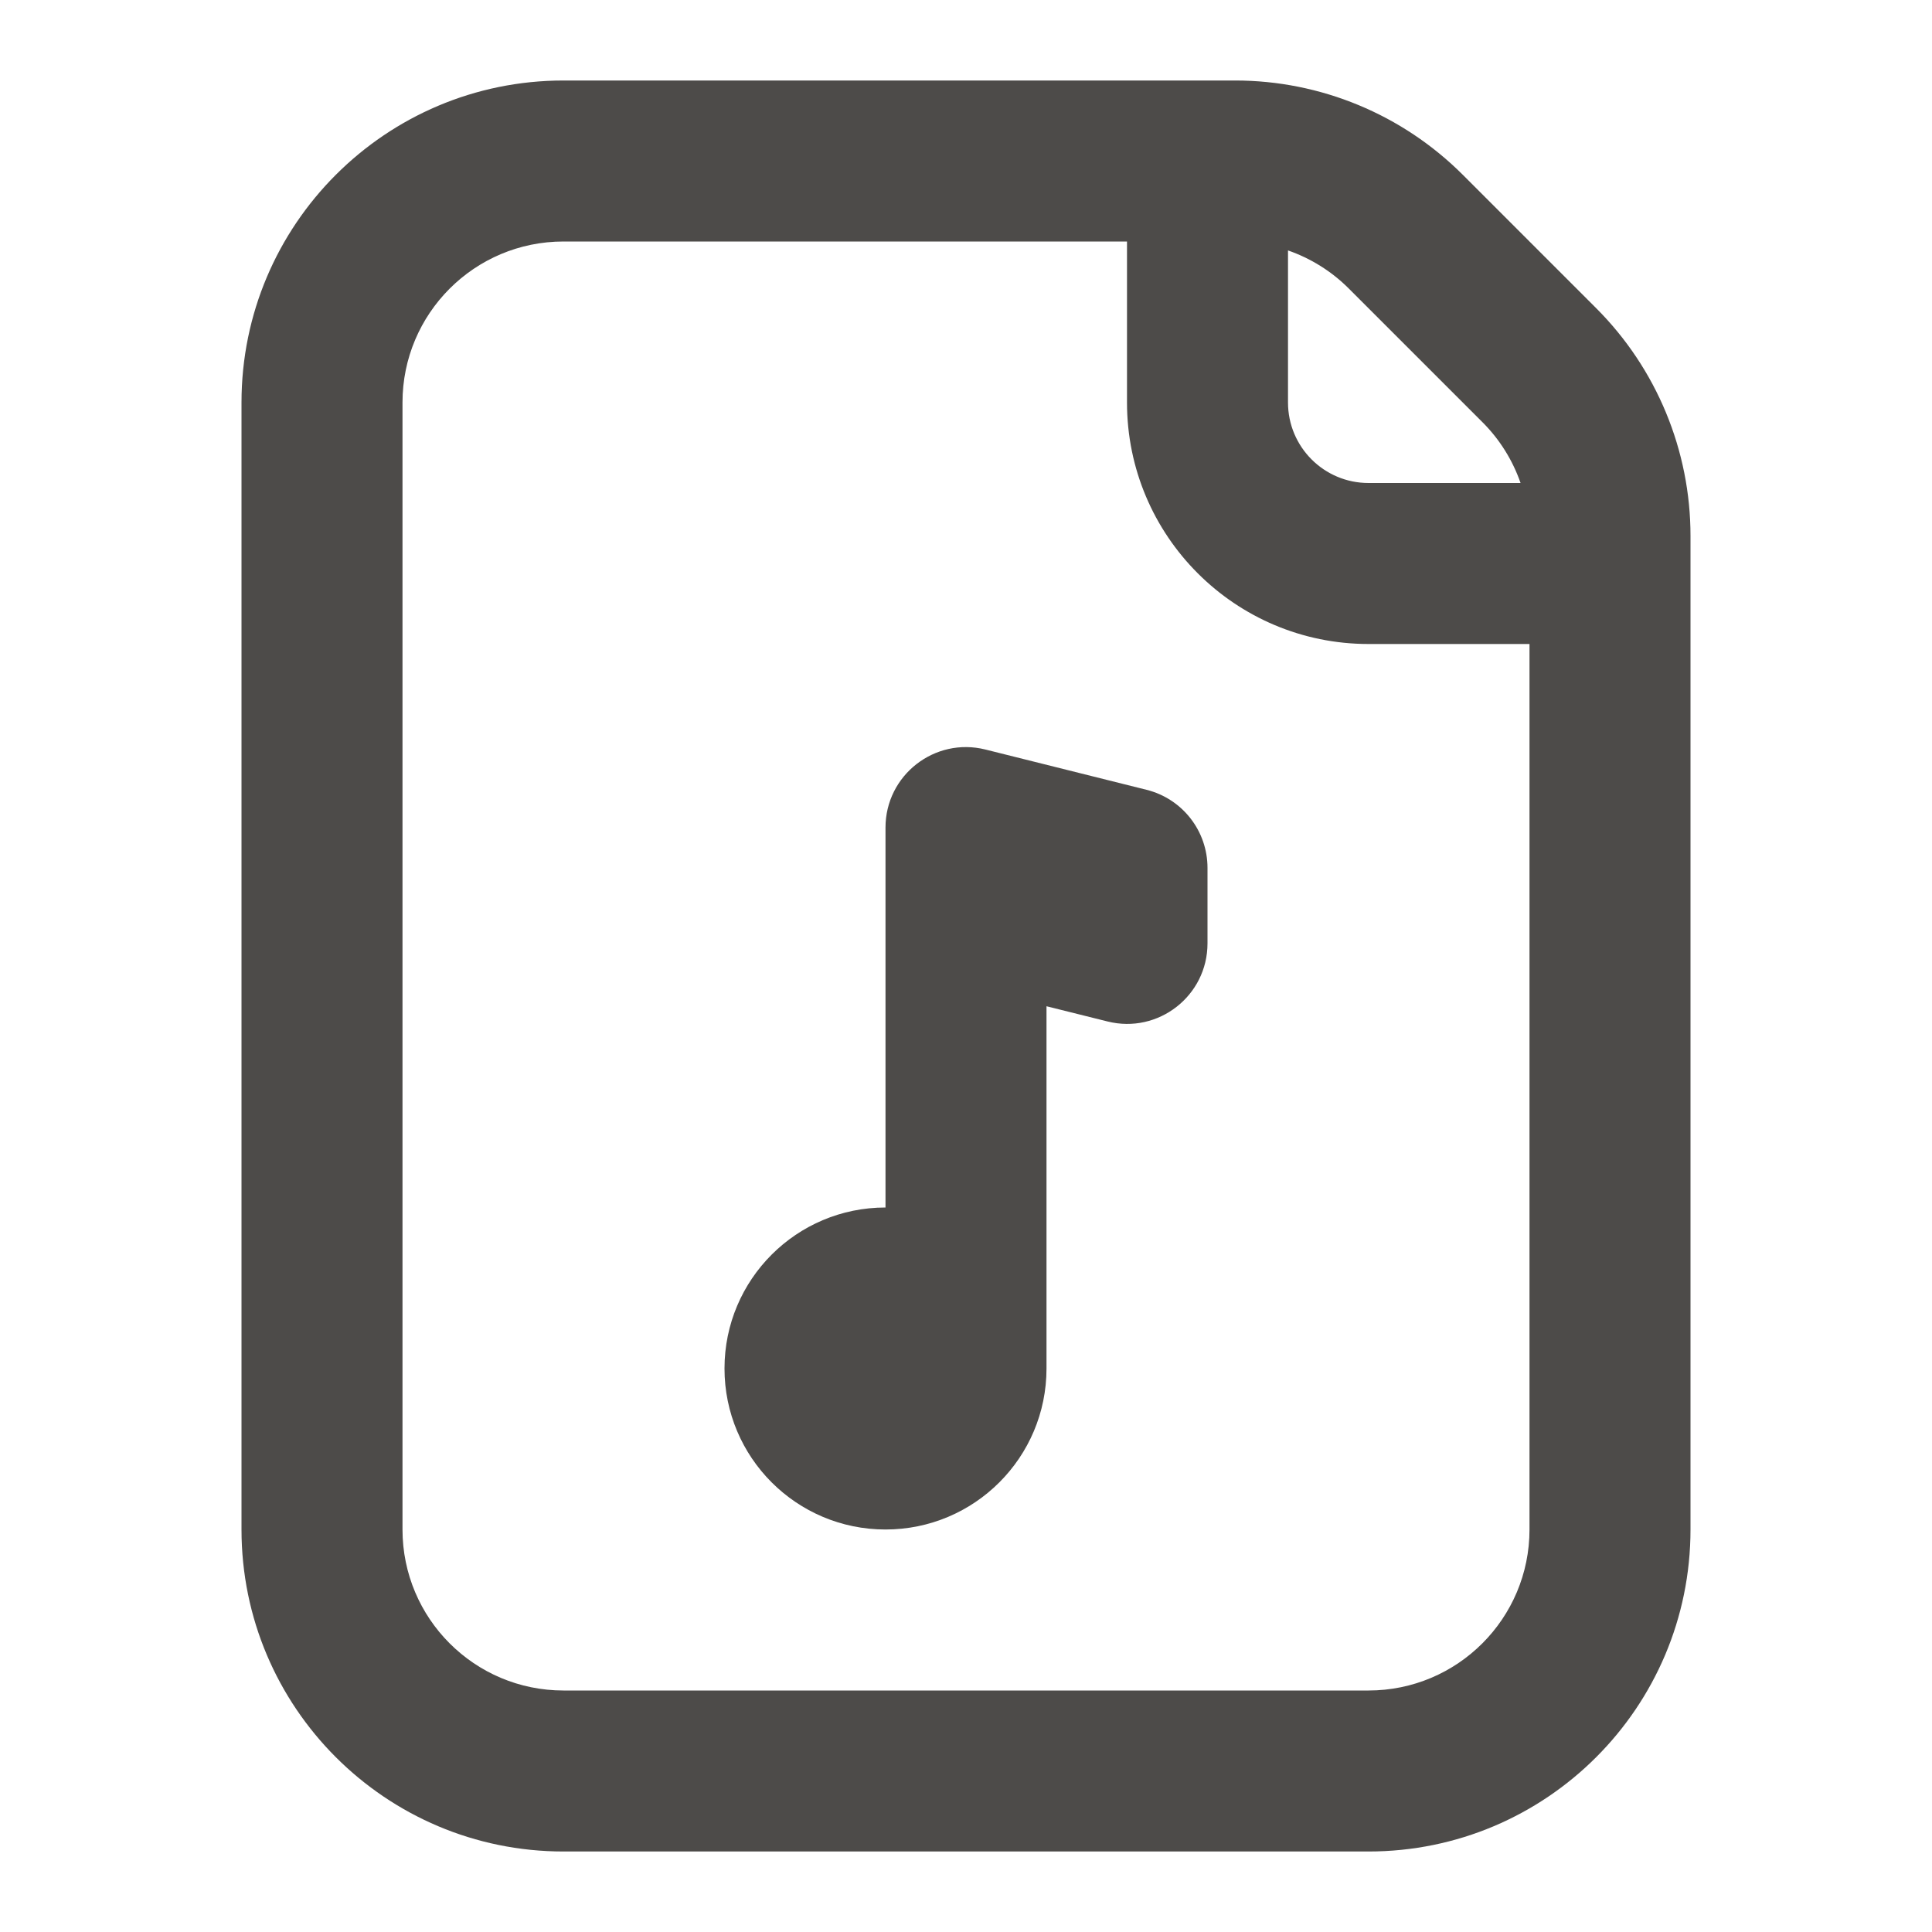 <svg width="24" height="24" viewBox="0 0 24 24" fill="none" xmlns="http://www.w3.org/2000/svg">
<path fill-rule="evenodd" clip-rule="evenodd" d="M3 5C3 2.791 4.791 1 7 1H15.343C16.404 1 17.421 1.421 18.172 2.172L19.828 3.828C20.579 4.579 21 5.596 21 6.657V19C21 21.209 19.209 23 17 23H7C4.791 23 3 21.209 3 19V5ZM19 8V19C19 20.105 18.105 21 17 21H7C5.895 21 5 20.105 5 19V5C5 3.895 5.895 3 7 3H14V5C14 6.657 15.343 8 17 8H19ZM18.889 6C18.791 5.718 18.63 5.458 18.414 5.243L16.757 3.586C16.542 3.37 16.282 3.209 16 3.111V5C16 5.552 16.448 6 17 6H18.889Z" fill="#4D4B49"/>
<path d="M11 10.281C11 9.63 11.611 9.153 12.242 9.311L14.242 9.811C14.688 9.922 15 10.322 15 10.781V11.719C15 12.37 14.389 12.847 13.758 12.689L13 12.5V17C13 18.105 12.105 19 11 19C9.895 19 9 18.105 9 17C9 15.895 9.895 15 11 15V10.281Z" fill="#4D4B49"/>
</svg>
